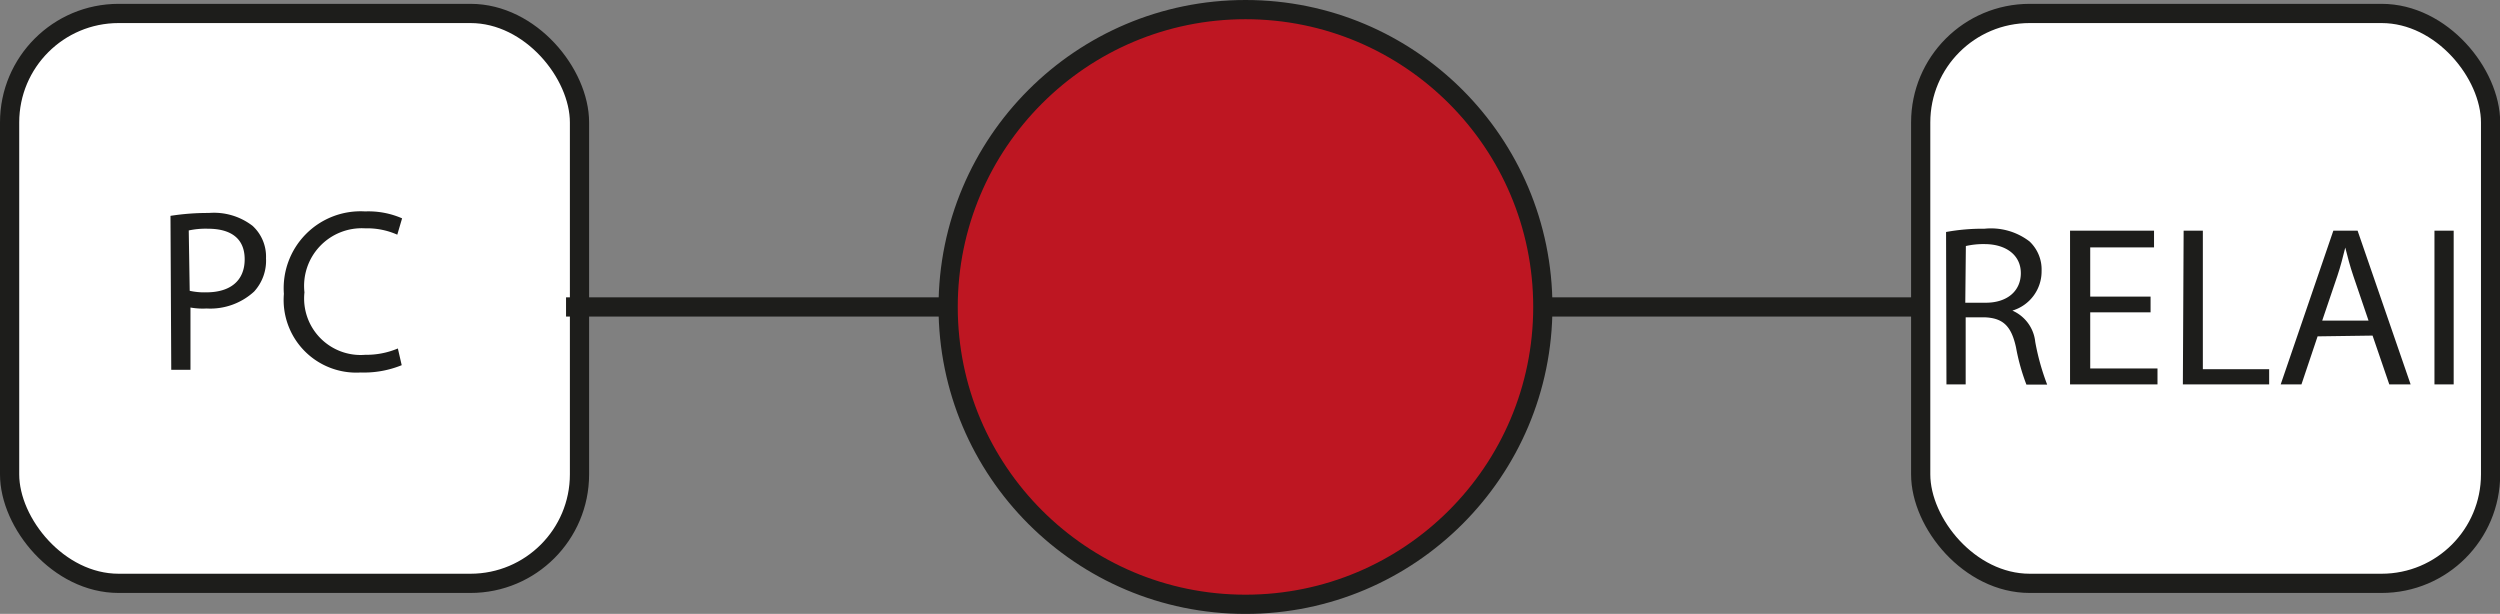 <svg xmlns="http://www.w3.org/2000/svg" viewBox="0 0 130.07 31.94"><rect x="0" y="0" width="130.07" height="31.94" fill="#808080" stroke="none"/><defs><style>.a{fill:#fff;}.a,.b,.c{stroke:#1d1d1b;stroke-miterlimit:10;}.b{fill:none;}.c{fill:#be1622;}.d{fill:#1d1d1b;}</style></defs><title>error-pc-hub</title><rect class="a" x="0.5" y="0.7" width="29.65" height="29.65" rx="5.67"/><rect class="a" x="99.93" y="0.7" width="29.65" height="29.65" rx="5.67"/><line class="b" x1="29.45" y1="15.97" x2="100.16" y2="15.97"/><circle class="c" cx="64.8" cy="15.97" r="15.47"/><path class="d" d="M8.87,11.23a12.57,12.57,0,0,1,2-.15,3.29,3.29,0,0,1,2.27.67,2.17,2.17,0,0,1,.7,1.69,2.38,2.38,0,0,1-.62,1.73,3.37,3.37,0,0,1-2.47.88A3.61,3.61,0,0,1,9.91,16v3.24h-1Zm1,3.9a3.54,3.54,0,0,0,.86.08c1.26,0,2-.61,2-1.72s-.75-1.59-1.91-1.59a4.17,4.17,0,0,0-1,.09Z"/><path class="d" d="M20.9,19a5.2,5.2,0,0,1-2.13.38,3.78,3.78,0,0,1-4-4.09A4,4,0,0,1,19,11a4.37,4.37,0,0,1,1.92.36l-.25.85A3.85,3.85,0,0,0,19,11.88a3,3,0,0,0-3.16,3.33A2.94,2.94,0,0,0,19,18.46a4.22,4.22,0,0,0,1.7-.33Z"/><path class="d" d="M101.25,12.07a10.58,10.58,0,0,1,2-.17,3.29,3.29,0,0,1,2.34.66,2,2,0,0,1,.63,1.53,2.13,2.13,0,0,1-1.52,2.07v0a2,2,0,0,1,1.19,1.63,12.33,12.33,0,0,0,.62,2.22h-1.08a10.79,10.79,0,0,1-.54-1.93c-.24-1.11-.67-1.53-1.62-1.57h-1V20h-1Zm1,3.68h1.07c1.11,0,1.82-.61,1.82-1.54s-.76-1.5-1.86-1.51a4.15,4.15,0,0,0-1,.1Z"/><path class="d" d="M111.89,16.25h-3.14v2.92h3.5V20H107.7V12h4.37v.87h-3.32v2.56h3.14Z"/><path class="d" d="M113.61,12h1v7.21h3.45V20h-4.49Z"/><path class="d" d="M120.58,17.5,119.74,20h-1.08L121.4,12h1.26L125.42,20h-1.11l-.87-2.54Zm2.65-.82-.79-2.32c-.18-.53-.3-1-.42-1.48h0c-.12.48-.25,1-.41,1.47l-.79,2.33Z"/><path class="d" d="M127.66,12V20h-1V12Z"/></svg>